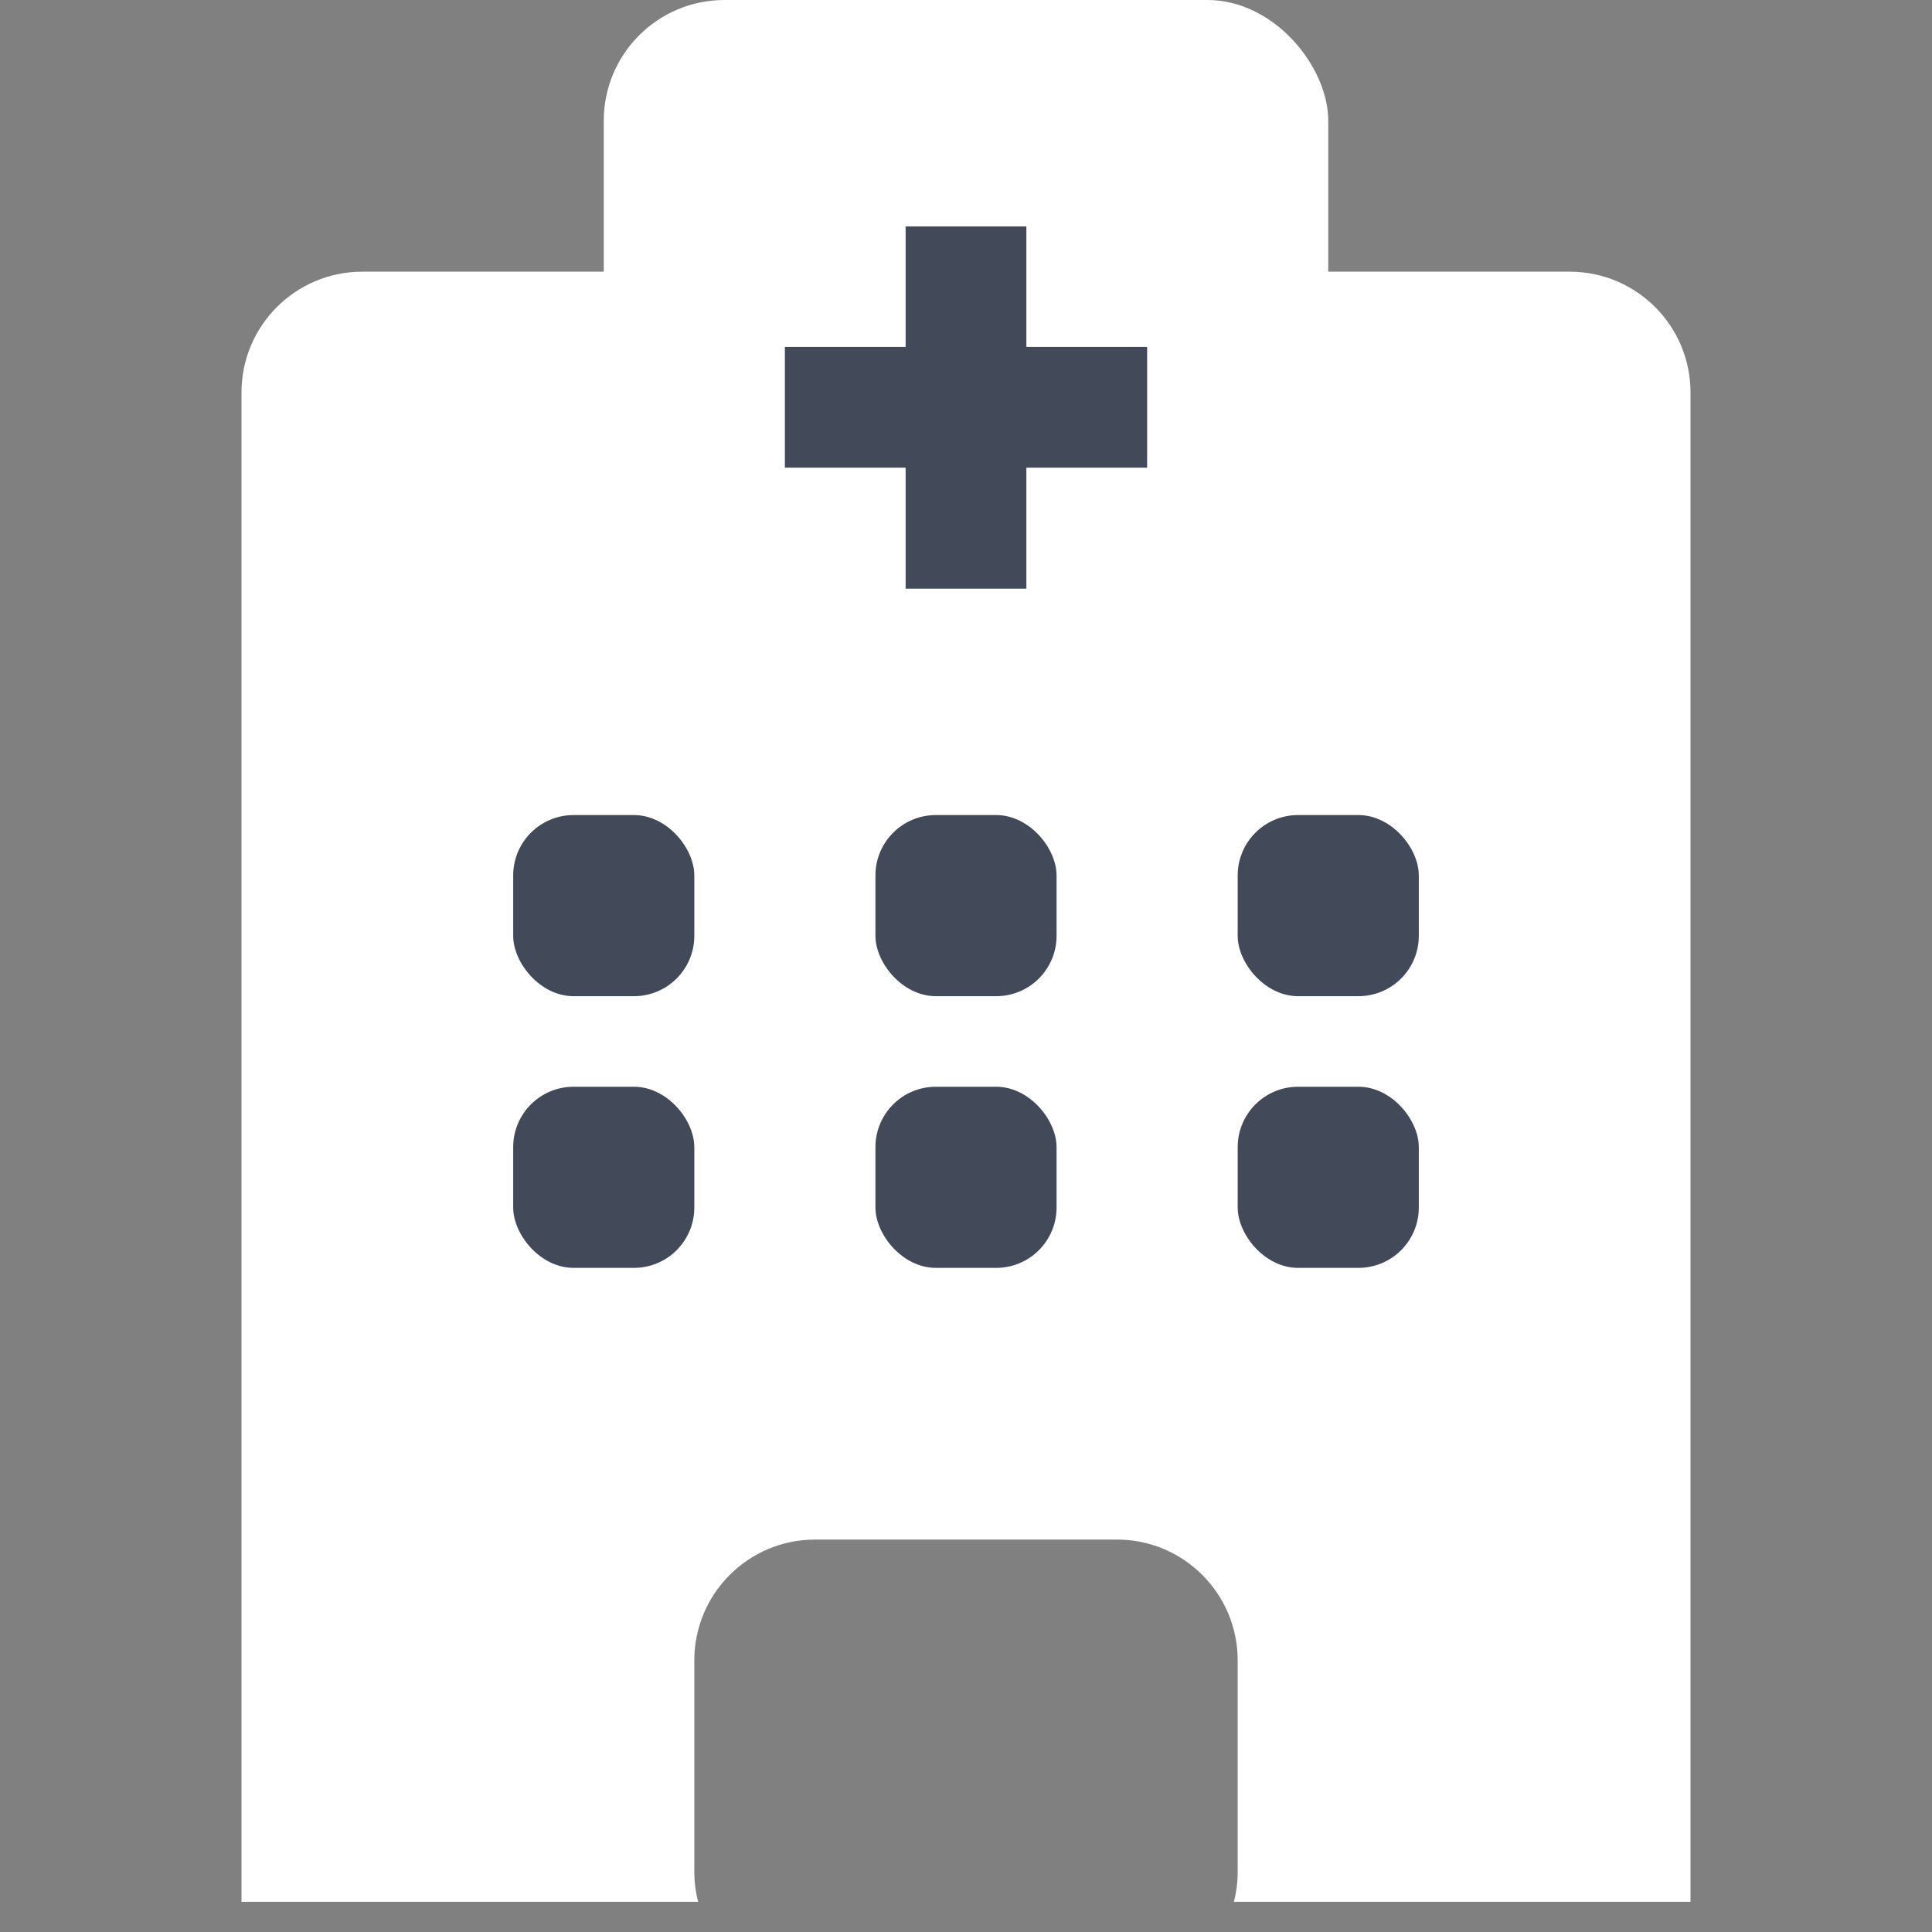 <svg width="16" height="16" viewBox="0 0 16 16" fill="none" xmlns="http://www.w3.org/2000/svg">
<rect x="0" y="0" width="16" height="16" fill="#808080" stroke="none"/>
<path fill-rule="evenodd" clip-rule="evenodd" d="M3 2.25C2.448 2.25 2 2.698 2 3.25V15.75H5.782C5.761 15.67 5.75 15.586 5.75 15.5V13.75C5.75 13.198 6.198 12.75 6.75 12.75H9.25C9.802 12.75 10.25 13.198 10.25 13.75V15.5C10.25 15.586 10.239 15.67 10.219 15.75H14V3.25C14 2.698 13.552 2.25 13 2.25H3Z" fill="white"/>
<rect x="5" width="6" height="6.75" rx="1" fill="white"/>
<path fill-rule="evenodd" clip-rule="evenodd" d="M8.5 1.875V4.875H7.5V1.875H8.5Z" fill="#424958"/>
<path fill-rule="evenodd" clip-rule="evenodd" d="M9.5 3.873L6.5 3.873L6.5 2.873L9.5 2.873L9.5 3.873Z" fill="#424958"/>
<rect x="4.25" y="6.75" width="1.5" height="1.5" rx="0.5" fill="#424958"/>
<rect x="4.25" y="9" width="1.5" height="1.5" rx="0.5" fill="#424958"/>
<rect x="7.25" y="6.75" width="1.5" height="1.5" rx="0.5" fill="#424958"/>
<rect x="7.25" y="9" width="1.5" height="1.5" rx="0.5" fill="#424958"/>
<rect x="10.25" y="6.75" width="1.5" height="1.5" rx="0.5" fill="#424958"/>
<rect x="10.25" y="9" width="1.5" height="1.5" rx="0.5" fill="#424958"/>
</svg>
